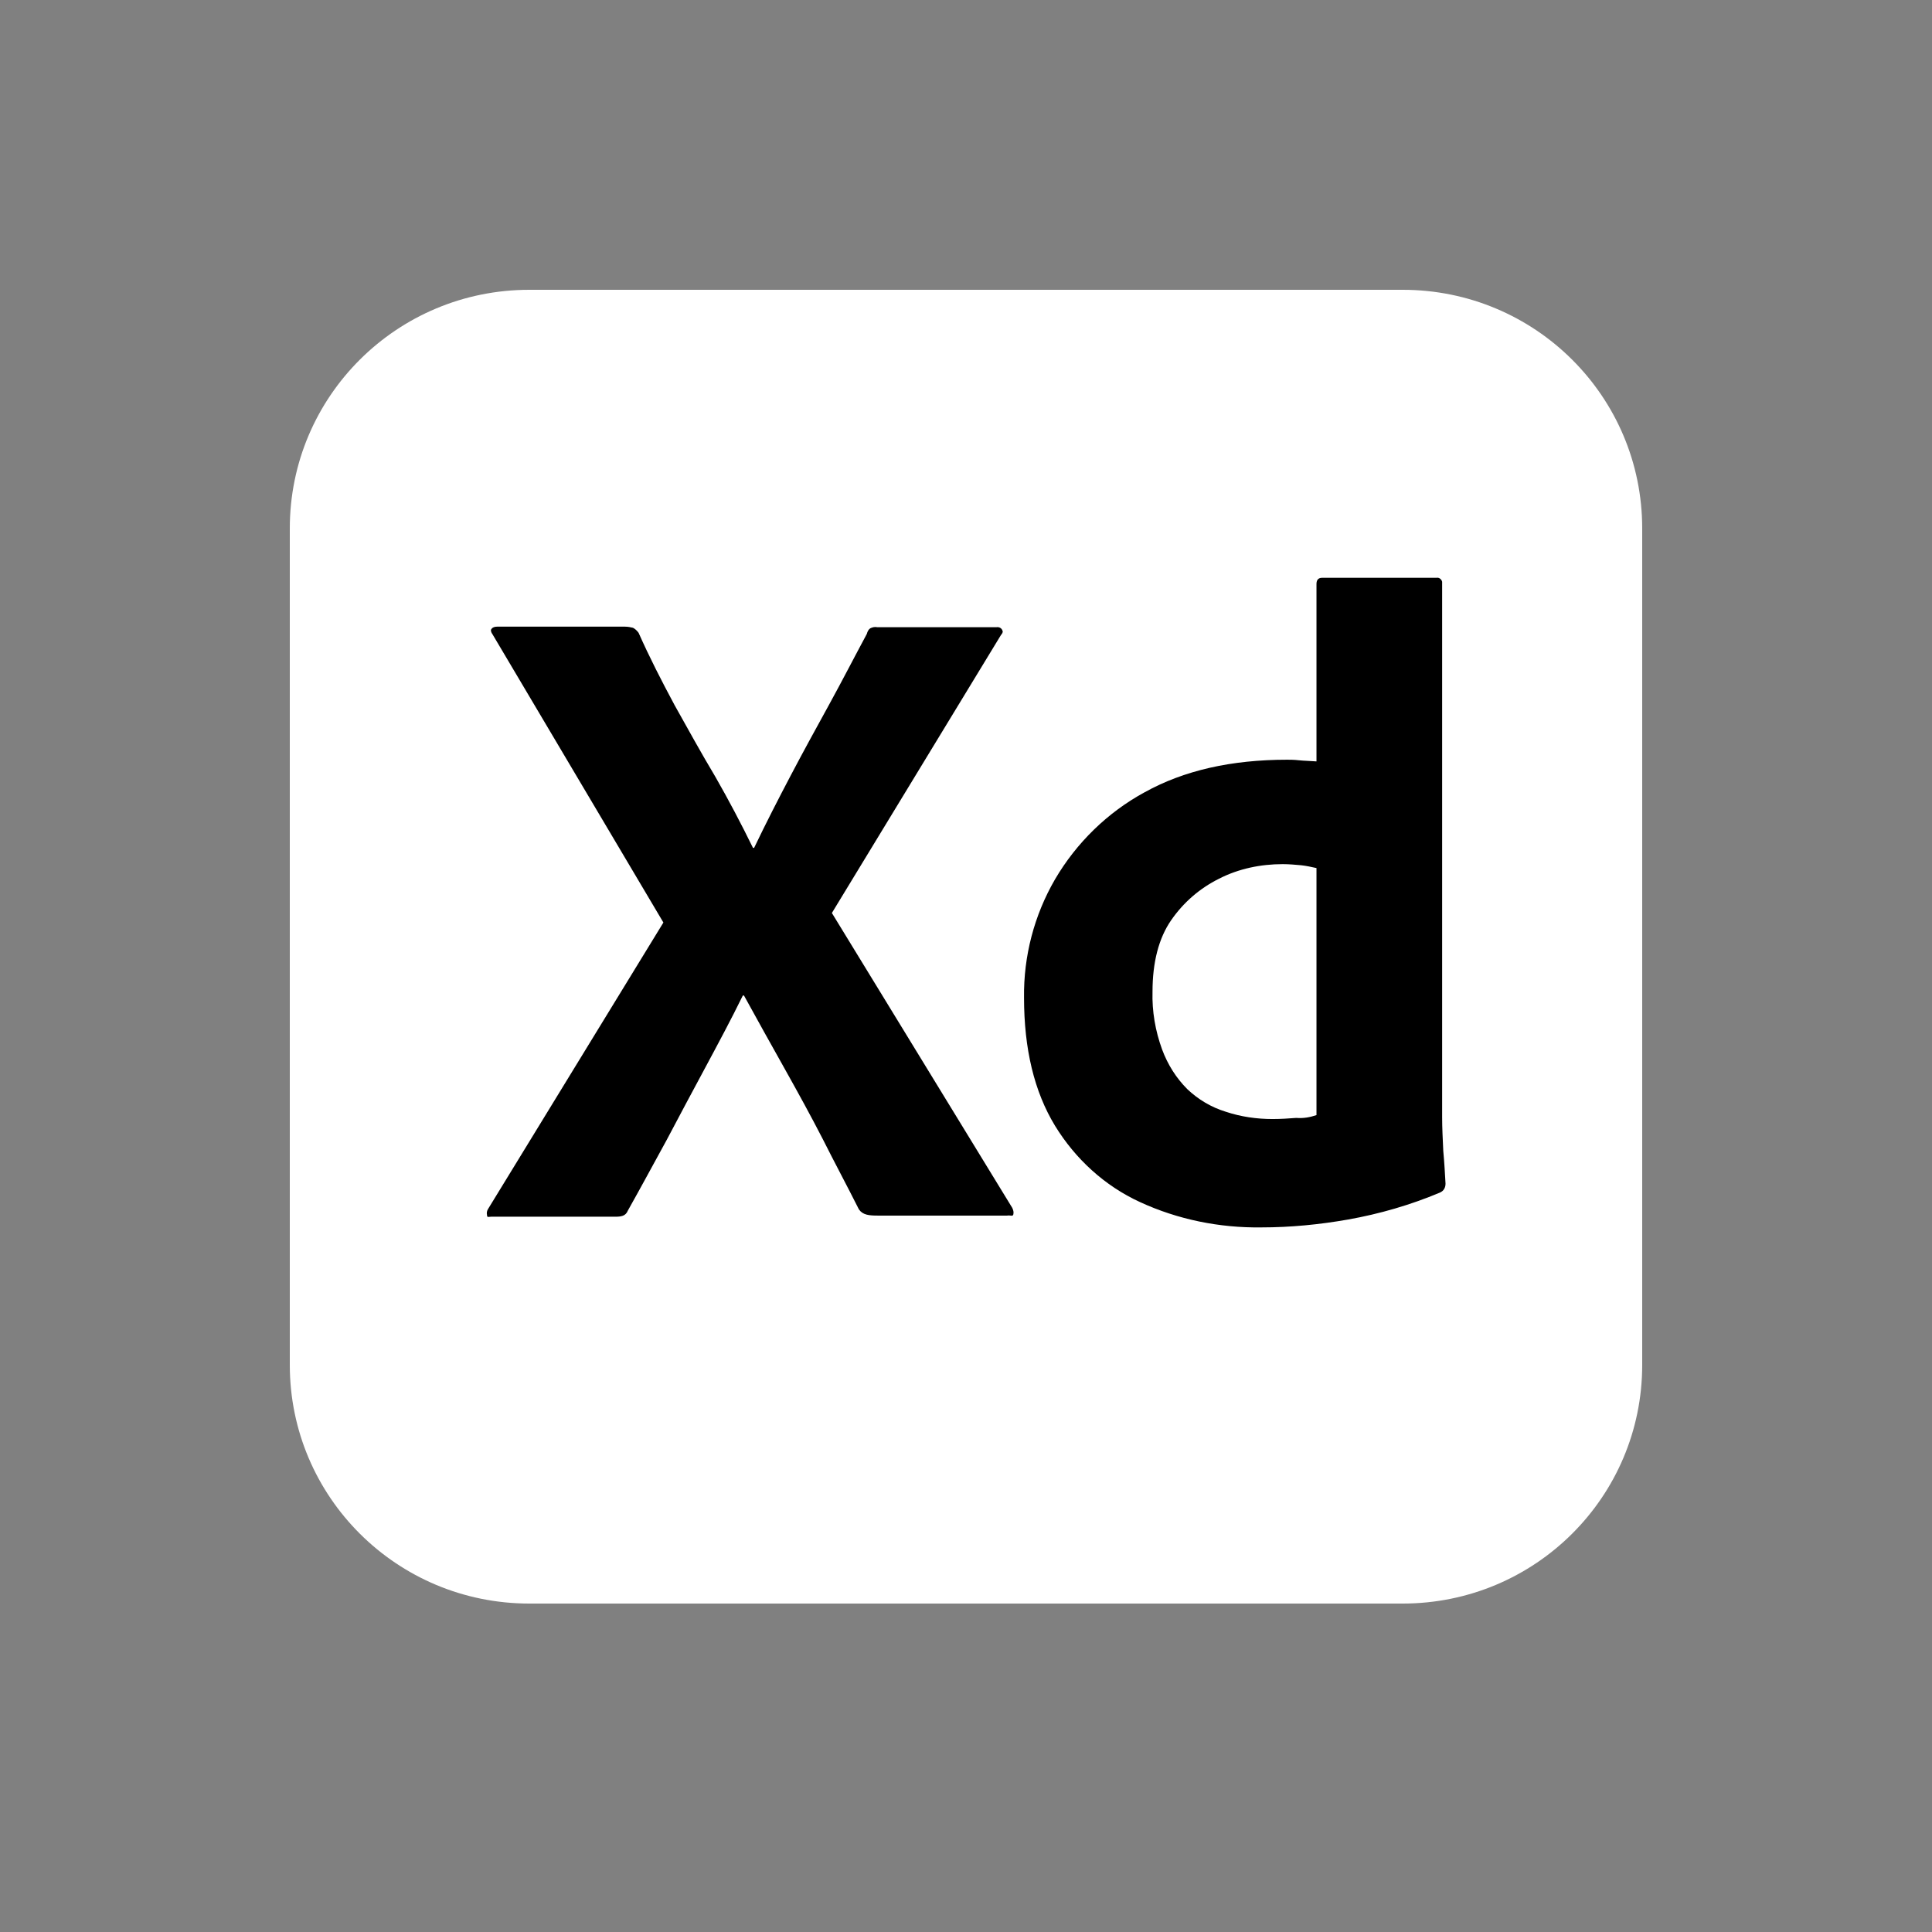 <svg width="100" height="100" viewBox="0 0 100 100" fill="none" xmlns="http://www.w3.org/2000/svg">
<rect x="0" y="0" width="100" height="100" fill="#808080" stroke="none"/>
<path d="M27.396 15H72.604C79.458 15 85 20.521 85 27.35V70.65C85 77.479 79.458 83 72.604 83H27.396C20.542 83 15 77.479 15 70.65V27.35C15 20.521 20.542 15 27.396 15Z" fill="white"/>
<path d="M51.808 32.871L43.058 47.256L52.391 62.513C52.449 62.629 52.479 62.745 52.449 62.861C52.42 62.977 52.304 62.89 52.129 62.919H45.449C44.983 62.919 44.662 62.89 44.458 62.6C43.845 61.379 43.204 60.188 42.591 58.967C41.979 57.776 41.308 56.555 40.608 55.306C39.908 54.056 39.208 52.806 38.508 51.528H38.449C37.837 52.777 37.166 54.027 36.495 55.277C35.824 56.526 35.154 57.776 34.512 58.996C33.841 60.217 33.17 61.466 32.499 62.658C32.383 62.948 32.149 62.977 31.829 62.977H25.412C25.295 62.977 25.208 63.036 25.208 62.89C25.179 62.774 25.208 62.658 25.266 62.571L34.337 47.75L25.499 32.842C25.412 32.726 25.383 32.61 25.441 32.552C25.499 32.465 25.616 32.436 25.733 32.436H32.354C32.499 32.436 32.645 32.465 32.762 32.494C32.879 32.552 32.966 32.639 33.054 32.755C33.608 34.005 34.249 35.254 34.92 36.504C35.62 37.754 36.291 38.974 37.02 40.194C37.72 41.415 38.362 42.636 38.974 43.885H39.033C39.645 42.606 40.287 41.357 40.929 40.136C41.57 38.916 42.241 37.695 42.912 36.475C43.583 35.254 44.224 34.005 44.866 32.813C44.895 32.697 44.954 32.581 45.041 32.523C45.158 32.465 45.274 32.436 45.42 32.465H51.574C51.72 32.436 51.866 32.523 51.895 32.668C51.924 32.697 51.866 32.813 51.808 32.871ZM65.283 63.53C63.124 63.559 60.966 63.123 59.012 62.222C57.174 61.379 55.658 59.984 54.608 58.27C53.529 56.497 53.004 54.288 53.004 51.644C52.974 49.494 53.529 47.372 54.608 45.513C55.716 43.624 57.32 42.054 59.245 41.008C61.287 39.875 63.737 39.323 66.624 39.323C66.77 39.323 66.974 39.323 67.237 39.352C67.499 39.381 67.791 39.381 68.141 39.41V30.227C68.141 30.024 68.229 29.907 68.433 29.907H74.354C74.499 29.878 74.616 29.994 74.645 30.111V57.834C74.645 58.357 74.674 58.938 74.704 59.577C74.762 60.188 74.791 60.769 74.82 61.263C74.82 61.466 74.733 61.641 74.529 61.728C73.012 62.367 71.408 62.832 69.774 63.123C68.287 63.384 66.799 63.53 65.283 63.53ZM68.141 57.718V44.931C67.879 44.873 67.616 44.815 67.354 44.786C67.033 44.757 66.712 44.728 66.391 44.728C65.254 44.728 64.116 44.96 63.095 45.483C62.104 45.977 61.258 46.704 60.616 47.634C59.974 48.564 59.654 49.813 59.654 51.324C59.624 52.342 59.799 53.359 60.149 54.318C60.441 55.102 60.879 55.8 61.462 56.381C62.016 56.904 62.687 57.311 63.445 57.543C64.233 57.805 65.049 57.921 65.866 57.921C66.304 57.921 66.712 57.892 67.091 57.863C67.47 57.892 67.791 57.834 68.141 57.718Z" fill="black"/>
</svg>
